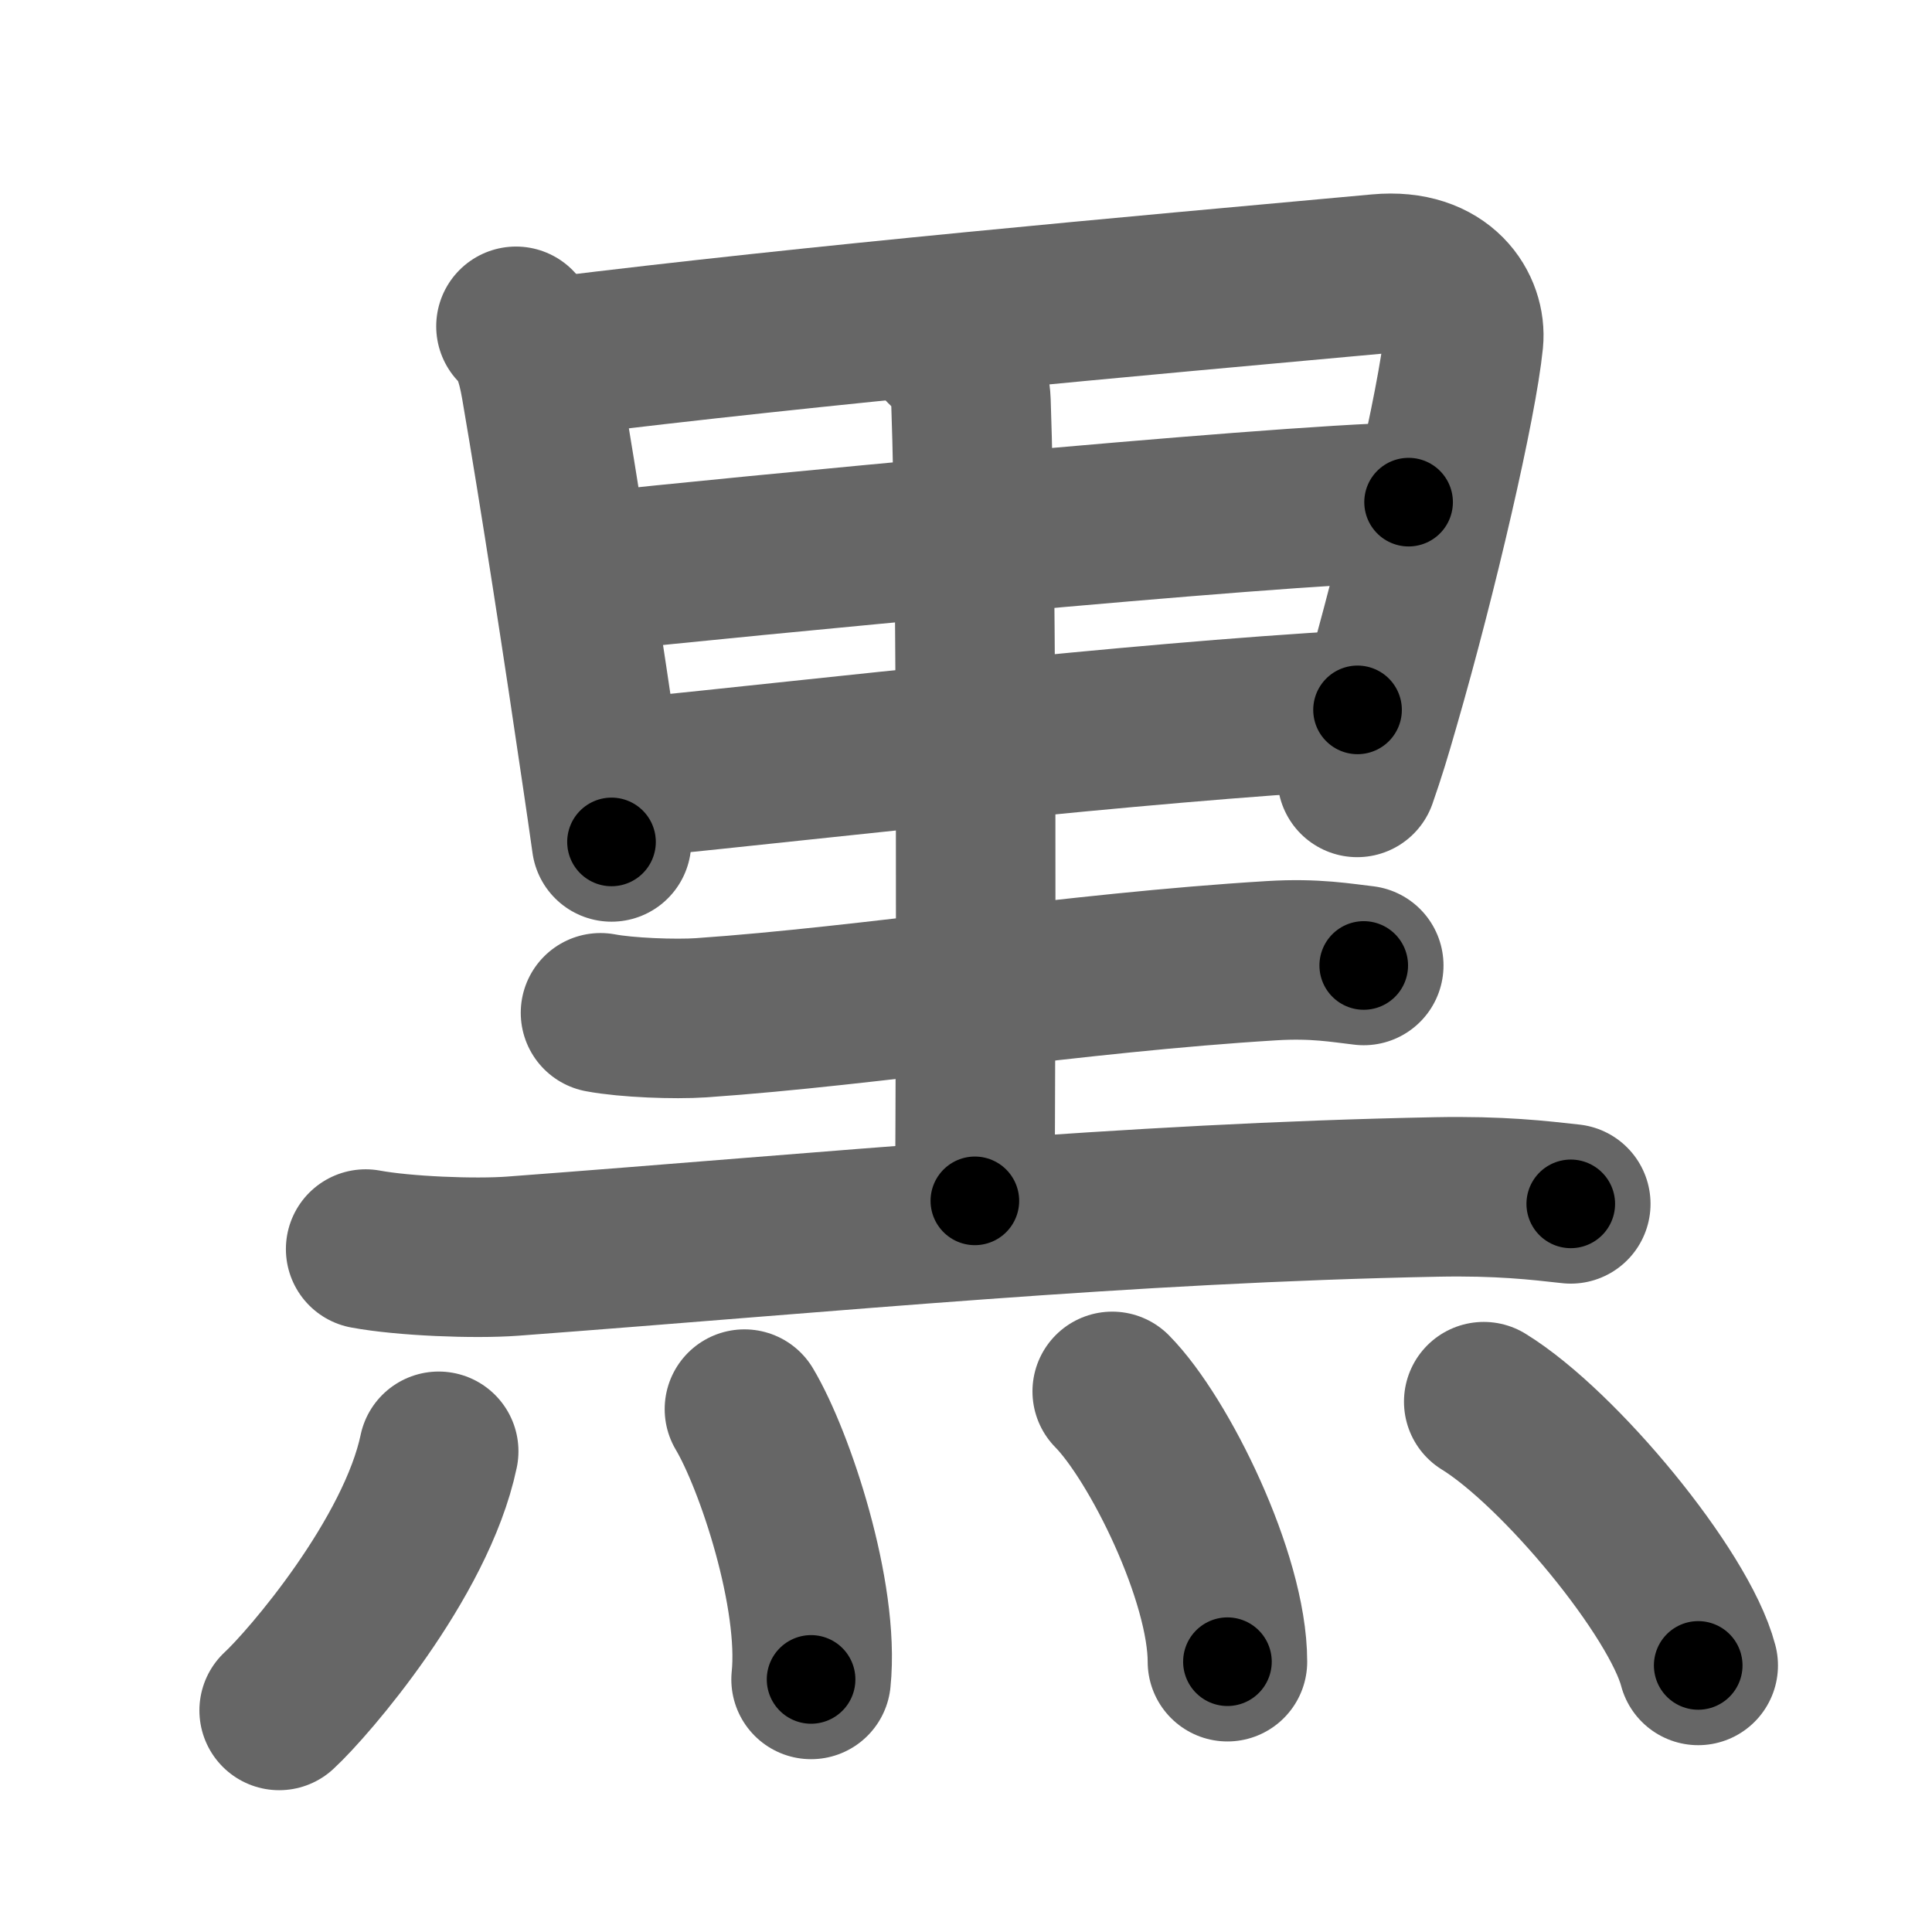 <svg xmlns="http://www.w3.org/2000/svg" width="109" height="109" viewBox="0 0 109 109" id="9ed2"><g fill="none" stroke="#666" stroke-width="9" stroke-linecap="round" stroke-linejoin="round"><g><g><path d="M29.11,18.41c0.8,0.8,1.14,1.84,1.4,3.33c1.05,6.1,2.44,15.14,3.45,22.03c0.2,1.34,0.38,2.59,0.54,3.73" /><path d="M31.26,20.14c14.95-1.85,32.51-3.41,46.55-4.69c3.6-0.33,4.93,2.06,4.76,3.76c-0.35,3.51-2.57,13.12-4.73,20.58c-0.5,1.74-0.77,2.63-1.27,4.07" /><path d="M33.82,32.24c6.81-0.74,37.68-3.74,45.65-3.91" /><path d="M35.47,43.91c11.53-1.16,28.06-3.11,41.12-3.86" /><path d="M53.29,19.56c0.98,0.93,1.45,1.98,1.49,3.11C55.14,32.86,55.05,57.6,55,67.75" /><path d="M33.88,57.14c1.48,0.28,4.2,0.38,5.68,0.28c9.66-0.67,21.01-2.54,32.19-3.22c2.46-0.15,3.95,0.13,5.19,0.27" /><path d="M20.63,70.47c2.16,0.4,6.14,0.56,8.29,0.4c18.27-1.37,34.62-3,52.13-3.34c3.6-0.07,5.77,0.19,7.57,0.39" /></g><g><path d="M24.75,81.88c-1.27,6.05-7.36,13.11-9,14.62" /><path d="M42,79.5c1.71,2.87,4.25,10.5,3.76,15.25" /><path d="M62.75,78.5c2.65,2.69,6.5,10.5,6.5,15.25" /><path d="M83.71,79.08c4.27,2.63,11.03,10.8,12.1,14.88" /></g></g></g><g fill="none" stroke="#000" stroke-width="5" stroke-linecap="round" stroke-linejoin="round"><path d="M29.11,18.41c0.8,0.8,1.14,1.84,1.4,3.33c1.05,6.1,2.44,15.14,3.45,22.03c0.2,1.34,0.38,2.59,0.54,3.73" stroke-dasharray="29.742" stroke-dashoffset="29.742"><animate attributeName="stroke-dashoffset" values="29.742;29.742;0" dur="0.297s" fill="freeze" begin="0s;9ed2.click" /></path><path d="M31.26,20.14c14.95-1.85,32.51-3.41,46.55-4.69c3.6-0.33,4.93,2.06,4.76,3.76c-0.35,3.51-2.57,13.12-4.73,20.58c-0.5,1.74-0.77,2.63-1.27,4.07" stroke-dasharray="79.178" stroke-dashoffset="79.178"><animate attributeName="stroke-dashoffset" values="79.178" fill="freeze" begin="9ed2.click" /><animate attributeName="stroke-dashoffset" values="79.178;79.178;0" keyTimes="0;0.333;1" dur="0.892s" fill="freeze" begin="0s;9ed2.click" /></path><path d="M33.82,32.24c6.81-0.74,37.68-3.74,45.65-3.91" stroke-dasharray="45.824" stroke-dashoffset="45.824"><animate attributeName="stroke-dashoffset" values="45.824" fill="freeze" begin="9ed2.click" /><animate attributeName="stroke-dashoffset" values="45.824;45.824;0" keyTimes="0;0.661;1" dur="1.35s" fill="freeze" begin="0s;9ed2.click" /></path><path d="M35.47,43.91c11.53-1.16,28.06-3.11,41.12-3.86" stroke-dasharray="41.305" stroke-dashoffset="41.305"><animate attributeName="stroke-dashoffset" values="41.305" fill="freeze" begin="9ed2.click" /><animate attributeName="stroke-dashoffset" values="41.305;41.305;0" keyTimes="0;0.766;1" dur="1.763s" fill="freeze" begin="0s;9ed2.click" /></path><path d="M53.29,19.56c0.98,0.93,1.45,1.98,1.49,3.11C55.14,32.86,55.05,57.6,55,67.75" stroke-dasharray="48.625" stroke-dashoffset="48.625"><animate attributeName="stroke-dashoffset" values="48.625" fill="freeze" begin="9ed2.click" /><animate attributeName="stroke-dashoffset" values="48.625;48.625;0" keyTimes="0;0.784;1" dur="2.249s" fill="freeze" begin="0s;9ed2.click" /></path><path d="M33.88,57.14c1.48,0.28,4.2,0.38,5.68,0.28c9.66-0.67,21.01-2.54,32.19-3.22c2.46-0.15,3.95,0.13,5.19,0.27" stroke-dasharray="43.26" stroke-dashoffset="43.26"><animate attributeName="stroke-dashoffset" values="43.26" fill="freeze" begin="9ed2.click" /><animate attributeName="stroke-dashoffset" values="43.26;43.26;0" keyTimes="0;0.839;1" dur="2.682s" fill="freeze" begin="0s;9ed2.click" /></path><path d="M20.63,70.47c2.16,0.4,6.14,0.56,8.29,0.4c18.27-1.37,34.62-3,52.13-3.34c3.6-0.07,5.77,0.19,7.57,0.39" stroke-dasharray="68.148" stroke-dashoffset="68.148"><animate attributeName="stroke-dashoffset" values="68.148" fill="freeze" begin="9ed2.click" /><animate attributeName="stroke-dashoffset" values="68.148;68.148;0" keyTimes="0;0.84;1" dur="3.194s" fill="freeze" begin="0s;9ed2.click" /></path><path d="M24.75,81.88c-1.27,6.05-7.36,13.11-9,14.62" stroke-dasharray="17.364" stroke-dashoffset="17.364"><animate attributeName="stroke-dashoffset" values="17.364" fill="freeze" begin="9ed2.click" /><animate attributeName="stroke-dashoffset" values="17.364;17.364;0" keyTimes="0;0.948;1" dur="3.368s" fill="freeze" begin="0s;9ed2.click" /></path><path d="M42,79.5c1.71,2.87,4.25,10.5,3.76,15.25" stroke-dasharray="15.889" stroke-dashoffset="15.889"><animate attributeName="stroke-dashoffset" values="15.889" fill="freeze" begin="9ed2.click" /><animate attributeName="stroke-dashoffset" values="15.889;15.889;0" keyTimes="0;0.955;1" dur="3.527s" fill="freeze" begin="0s;9ed2.click" /></path><path d="M62.75,78.5c2.65,2.69,6.5,10.5,6.5,15.25" stroke-dasharray="16.848" stroke-dashoffset="16.848"><animate attributeName="stroke-dashoffset" values="16.848" fill="freeze" begin="9ed2.click" /><animate attributeName="stroke-dashoffset" values="16.848;16.848;0" keyTimes="0;0.955;1" dur="3.695s" fill="freeze" begin="0s;9ed2.click" /></path><path d="M83.71,79.08c4.27,2.63,11.03,10.8,12.1,14.88" stroke-dasharray="19.443" stroke-dashoffset="19.443"><animate attributeName="stroke-dashoffset" values="19.443" fill="freeze" begin="9ed2.click" /><animate attributeName="stroke-dashoffset" values="19.443;19.443;0" keyTimes="0;0.95;1" dur="3.889s" fill="freeze" begin="0s;9ed2.click" /></path></g></svg>